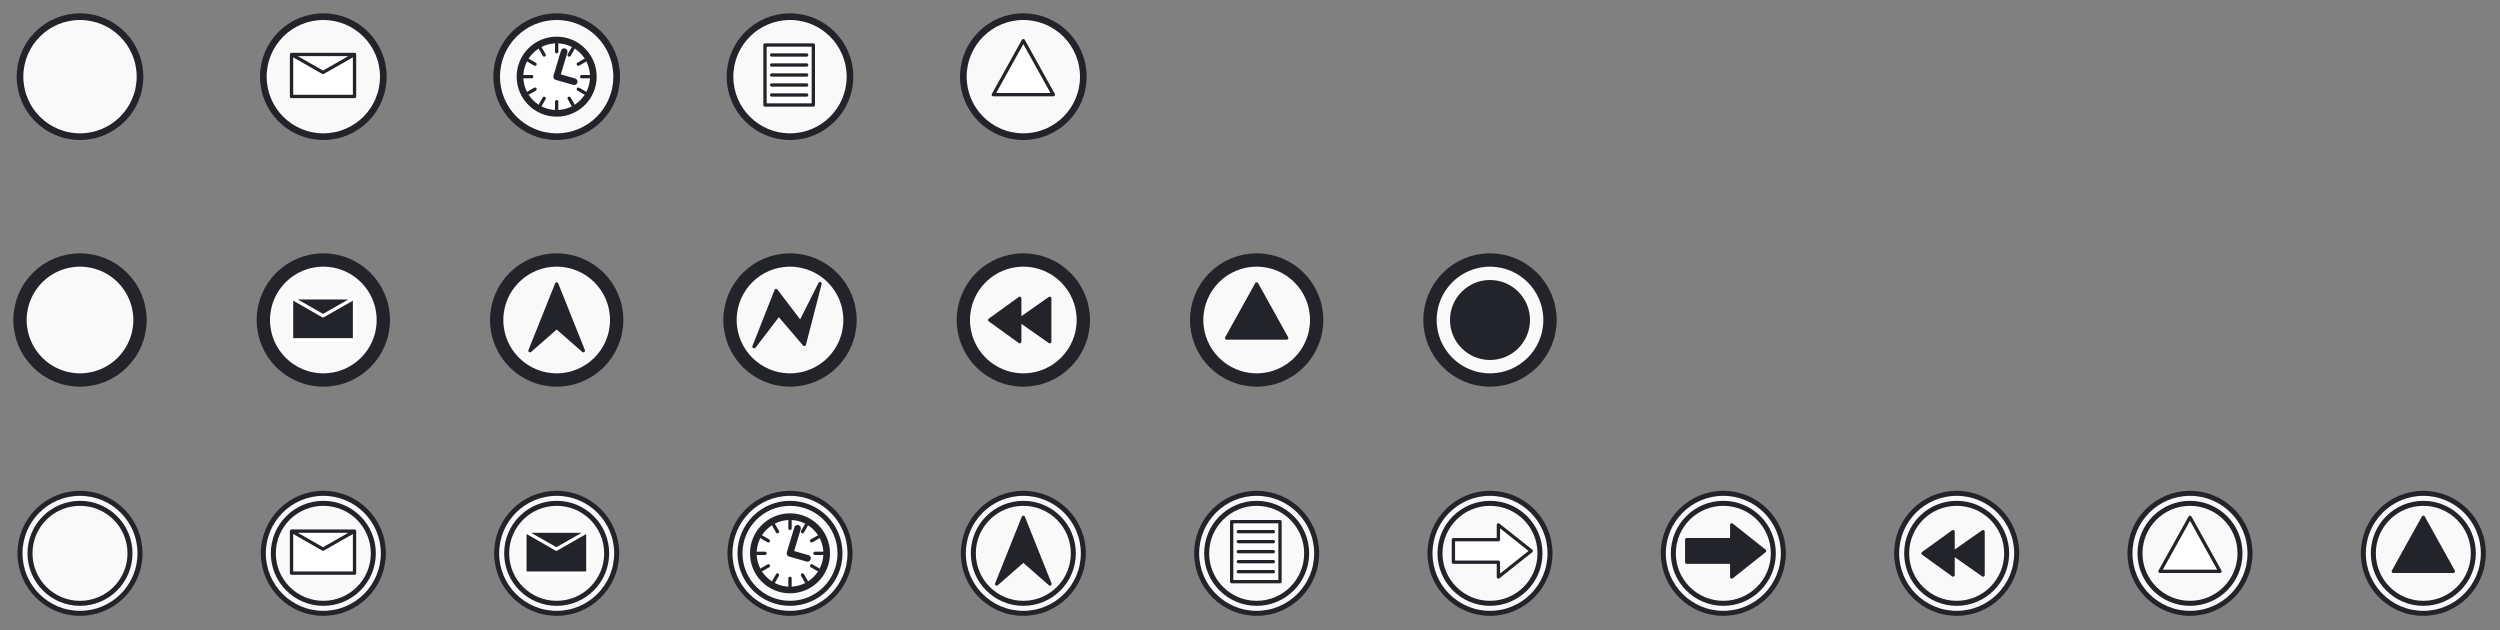 <?xml version="1.0" encoding="utf-8"?>
<!-- created with bpmn-js / http://bpmn.io -->
<!DOCTYPE svg PUBLIC "-//W3C//DTD SVG 1.1//EN" "http://www.w3.org/Graphics/SVG/1.1/DTD/svg11.dtd">
<svg xmlns="http://www.w3.org/2000/svg" xmlns:xlink="http://www.w3.org/1999/xlink" width="750" height="189" viewBox="173 74 750 189" version="1.1"><rect x="173" y="74" width="750" height="189" fill="#808080" stroke="none"/><defs><pattern id="djs-grid-pattern-258475" width="10" height="10" patternUnits="userSpaceOnUse"><circle cx="0.5" cy="0.5" r="0.5" style="fill: rgb(204, 204, 204);"/></pattern></defs><g class="djs-group"><g class="djs-element djs-shape" data-element-id="StartEvent_1" style="display: block;" transform="matrix(1 0 0 1 179 79)"><g class="djs-visual"><circle cx="18" cy="18" r="18" style="stroke-linecap: round; stroke-linejoin: round; stroke: rgb(34, 36, 42); stroke-width: 2px; fill: white; fill-opacity: 0.95;"/></g><rect class="djs-hit djs-hit-all" x="0" y="0" width="36" height="36" style="fill: none; stroke-opacity: 0; stroke: white; stroke-width: 15px;"/><circle cx="18" cy="18" r="23" class="djs-outline" style="fill: none;"/></g></g><g class="djs-group"><g class="djs-element djs-shape" data-element-id="Event_1f92avj" style="display: block;" transform="matrix(1 0 0 1 252 79)"><g class="djs-visual"><circle cx="18" cy="18" r="18" style="stroke-linecap: round; stroke-linejoin: round; stroke: rgb(34, 36, 42); stroke-width: 2px; fill: white; fill-opacity: 0.95;"/><path d="m 8.46,11.34 l 0,12.6 l 18.9,0 l 0,-12.6 z l 9.45,5.4 l 9.45,-5.4" style="fill: white; stroke-linecap: round; stroke-linejoin: round; stroke: rgb(34, 36, 42); stroke-width: 1px;"/></g><rect class="djs-hit djs-hit-all" x="0" y="0" width="36" height="36" style="fill: none; stroke-opacity: 0; stroke: white; stroke-width: 15px;"/><circle cx="18" cy="18" r="23" class="djs-outline" style="fill: none;"/></g></g><g class="djs-group"><g class="djs-element djs-shape" data-element-id="Event_0lt7eym" style="display: block;" transform="matrix(1 0 0 1 322 79)"><g class="djs-visual"><circle cx="18" cy="18" r="18" style="stroke-linecap: round; stroke-linejoin: round; stroke: rgb(34, 36, 42); stroke-width: 2px; fill: white; fill-opacity: 0.95;"/><circle cx="18" cy="18" r="11" style="stroke-linecap: round; stroke-linejoin: round; stroke: rgb(34, 36, 42); stroke-width: 2px; fill: white;"/><path d="M 18,18 l 2.25,-7.5 m -2.25,7.5 l 5.25,1.5 " style="fill: none; stroke-linecap: round; stroke-linejoin: round; stroke: rgb(34, 36, 42); stroke-width: 2px;"/><path transform="rotate(0,18,18)" d="M 18,18 m 0,7.5 l -0,2.25 " style="fill: none; stroke-linecap: round; stroke-linejoin: round; stroke: rgb(34, 36, 42); stroke-width: 1px;"/><path transform="rotate(30,18,18)" d="M 18,18 m 0,7.5 l -0,2.25 " style="fill: none; stroke-linecap: round; stroke-linejoin: round; stroke: rgb(34, 36, 42); stroke-width: 1px;"/><path transform="rotate(60,18,18)" d="M 18,18 m 0,7.5 l -0,2.25 " style="fill: none; stroke-linecap: round; stroke-linejoin: round; stroke: rgb(34, 36, 42); stroke-width: 1px;"/><path transform="rotate(90,18,18)" d="M 18,18 m 0,7.5 l -0,2.25 " style="fill: none; stroke-linecap: round; stroke-linejoin: round; stroke: rgb(34, 36, 42); stroke-width: 1px;"/><path transform="rotate(120,18,18)" d="M 18,18 m 0,7.5 l -0,2.25 " style="fill: none; stroke-linecap: round; stroke-linejoin: round; stroke: rgb(34, 36, 42); stroke-width: 1px;"/><path transform="rotate(150,18,18)" d="M 18,18 m 0,7.5 l -0,2.25 " style="fill: none; stroke-linecap: round; stroke-linejoin: round; stroke: rgb(34, 36, 42); stroke-width: 1px;"/><path transform="rotate(180,18,18)" d="M 18,18 m 0,7.5 l -0,2.25 " style="fill: none; stroke-linecap: round; stroke-linejoin: round; stroke: rgb(34, 36, 42); stroke-width: 1px;"/><path transform="rotate(210,18,18)" d="M 18,18 m 0,7.5 l -0,2.25 " style="fill: none; stroke-linecap: round; stroke-linejoin: round; stroke: rgb(34, 36, 42); stroke-width: 1px;"/><path transform="rotate(240,18,18)" d="M 18,18 m 0,7.5 l -0,2.25 " style="fill: none; stroke-linecap: round; stroke-linejoin: round; stroke: rgb(34, 36, 42); stroke-width: 1px;"/><path transform="rotate(270,18,18)" d="M 18,18 m 0,7.5 l -0,2.25 " style="fill: none; stroke-linecap: round; stroke-linejoin: round; stroke: rgb(34, 36, 42); stroke-width: 1px;"/><path transform="rotate(300,18,18)" d="M 18,18 m 0,7.5 l -0,2.25 " style="fill: none; stroke-linecap: round; stroke-linejoin: round; stroke: rgb(34, 36, 42); stroke-width: 1px;"/><path transform="rotate(330,18,18)" d="M 18,18 m 0,7.5 l -0,2.25 " style="fill: none; stroke-linecap: round; stroke-linejoin: round; stroke: rgb(34, 36, 42); stroke-width: 1px;"/></g><rect class="djs-hit djs-hit-all" x="0" y="0" width="36" height="36" style="fill: none; stroke-opacity: 0; stroke: white; stroke-width: 15px;"/><circle cx="18" cy="18" r="23" class="djs-outline" style="fill: none;"/></g></g><g class="djs-group"><g class="djs-element djs-shape" data-element-id="Event_1i4szw0" style="display: block;" transform="matrix(1 0 0 1 392 79)"><g class="djs-visual"><circle cx="18" cy="18" r="18" style="stroke-linecap: round; stroke-linejoin: round; stroke: rgb(34, 36, 42); stroke-width: 2px; fill: white; fill-opacity: 0.95;"/><path d="M 10.5,8.5 l 14.5,0 l 0,18 l -14.5,0 Z M 12.5,11.5 l 10.5,0 M 12.5,14.5 l 10.5,0 M 12.5,17.5 l 10.5,0 M 12.5,20.5 l 10.5,0 M 12.5,23.5 l 10.5,0 M 12.5,26.5 l 10.5,0 " style="fill: white; stroke-linecap: round; stroke-linejoin: round; stroke: rgb(34, 36, 42); stroke-width: 1px;"/></g><rect class="djs-hit djs-hit-all" x="0" y="0" width="36" height="36" style="fill: none; stroke-opacity: 0; stroke: white; stroke-width: 15px;"/><circle cx="18" cy="18" r="23" class="djs-outline" style="fill: none;"/></g></g><g class="djs-group"><g class="djs-element djs-shape" data-element-id="Event_12okbn7" style="display: block;" transform="matrix(1 0 0 1 179 152)"><g class="djs-visual"><circle cx="18" cy="18" r="18" style="stroke-linecap: round; stroke-linejoin: round; stroke: rgb(34, 36, 42); stroke-width: 4px; fill: white; fill-opacity: 0.95;"/></g><rect class="djs-hit djs-hit-all" x="0" y="0" width="36" height="36" style="fill: none; stroke-opacity: 0; stroke: white; stroke-width: 15px;"/><circle cx="18" cy="18" r="24" class="djs-outline" style="fill: none;"/></g></g><g class="djs-group"><g class="djs-element djs-shape" data-element-id="Event_1wz0zbl" style="display: block;" transform="matrix(1 0 0 1 252 152)"><g class="djs-visual"><circle cx="18" cy="18" r="18" style="stroke-linecap: round; stroke-linejoin: round; stroke: rgb(34, 36, 42); stroke-width: 4px; fill: white; fill-opacity: 0.95;"/><path d="m 8.46,11.34 l 0,12.6 l 18.9,0 l 0,-12.6 z l 9.45,5.4 l 9.45,-5.4" style="fill: rgb(34, 36, 42); stroke-linecap: round; stroke-linejoin: round; stroke: white; stroke-width: 1px;"/></g><rect class="djs-hit djs-hit-all" x="0" y="0" width="36" height="36" style="fill: none; stroke-opacity: 0; stroke: white; stroke-width: 15px;"/><circle cx="18" cy="18" r="24" class="djs-outline" style="fill: none;"/></g></g><g class="djs-group"><g class="djs-element djs-shape" data-element-id="Event_0x2wbc2" style="display: block;" transform="matrix(1 0 0 1 322 152)"><g class="djs-visual"><circle cx="18" cy="18" r="18" style="stroke-linecap: round; stroke-linejoin: round; stroke: rgb(34, 36, 42); stroke-width: 4px; fill: white; fill-opacity: 0.95;"/><path d="M 18,7.2 l 8,20 l -8,-7 l -8,7 Z" style="fill: rgb(34, 36, 42); stroke-linecap: round; stroke-linejoin: round; stroke: rgb(34, 36, 42); stroke-width: 1px;"/></g><rect class="djs-hit djs-hit-all" x="0" y="0" width="36" height="36" style="fill: none; stroke-opacity: 0; stroke: white; stroke-width: 15px;"/><circle cx="18" cy="18" r="24" class="djs-outline" style="fill: none;"/></g></g><g class="djs-group"><g class="djs-element djs-shape" data-element-id="Event_11r6ax2" style="display: block;" transform="matrix(1 0 0 1 392 152)"><g class="djs-visual"><circle cx="18" cy="18" r="18" style="stroke-linecap: round; stroke-linejoin: round; stroke: rgb(34, 36, 42); stroke-width: 4px; fill: white; fill-opacity: 0.95;"/><path d="m 7.2,25.992 0.094,-0.025 7.339,-9.611 7.667,8.966 4.7,-18.22 -5.871,11.65 -7.3,-9.585 z" style="fill: rgb(34, 36, 42); stroke-linecap: round; stroke-linejoin: round; stroke: rgb(34, 36, 42); stroke-width: 1px;"/></g><rect class="djs-hit djs-hit-all" x="0" y="0" width="36" height="36" style="fill: none; stroke-opacity: 0; stroke: white; stroke-width: 15px;"/><circle cx="18" cy="18" r="24" class="djs-outline" style="fill: none;"/></g></g><g class="djs-group"><g class="djs-element djs-shape" data-element-id="Event_0hbbogg" style="display: block;" transform="matrix(1 0 0 1 462 152)"><g class="djs-visual"><circle cx="18" cy="18" r="18" style="stroke-linecap: round; stroke-linejoin: round; stroke: rgb(34, 36, 42); stroke-width: 4px; fill: white; fill-opacity: 0.95;"/><path d="m 7.92,18 9,-6.5 0,13 z m 9.3,-0.4 8.7,-6.1 0,13 -8.7,-6.1 z" style="fill: rgb(34, 36, 42); stroke-linecap: round; stroke-linejoin: round; stroke: rgb(34, 36, 42); stroke-width: 1px;"/></g><rect class="djs-hit djs-hit-all" x="0" y="0" width="36" height="36" style="fill: none; stroke-opacity: 0; stroke: white; stroke-width: 15px;"/><circle cx="18" cy="18" r="24" class="djs-outline" style="fill: none;"/></g></g><g class="djs-group"><g class="djs-element djs-shape" data-element-id="Event_1740zar" style="display: block;" transform="matrix(1 0 0 1 462 79)"><g class="djs-visual"><circle cx="18" cy="18" r="18" style="stroke-linecap: round; stroke-linejoin: round; stroke: rgb(34, 36, 42); stroke-width: 2px; fill: white; fill-opacity: 0.95;"/><path d="M 18,7.2 l 9,16.2 l -18,0 Z" style="fill: white; stroke-linecap: round; stroke-linejoin: round; stroke: rgb(34, 36, 42); stroke-width: 1px;"/></g><rect class="djs-hit djs-hit-all" x="0" y="0" width="36" height="36" style="fill: none; stroke-opacity: 0; stroke: white; stroke-width: 15px;"/><circle cx="18" cy="18" r="23" class="djs-outline" style="fill: none;"/></g></g><g class="djs-group"><g class="djs-element djs-shape" data-element-id="Event_12qcz6n" style="display: block;" transform="matrix(1 0 0 1 532 152)"><g class="djs-visual"><circle cx="18" cy="18" r="18" style="stroke-linecap: round; stroke-linejoin: round; stroke: rgb(34, 36, 42); stroke-width: 4px; fill: white; fill-opacity: 0.95;"/><path d="M 18,7.2 l 9,16.2 l -18,0 Z" style="fill: rgb(34, 36, 42); stroke-linecap: round; stroke-linejoin: round; stroke: rgb(34, 36, 42); stroke-width: 1px;"/></g><rect class="djs-hit djs-hit-all" x="0" y="0" width="36" height="36" style="fill: none; stroke-opacity: 0; stroke: white; stroke-width: 15px;"/><circle cx="18" cy="18" r="24" class="djs-outline" style="fill: none;"/></g></g><g class="djs-group"><g class="djs-element djs-shape" data-element-id="Event_0nxroc5" style="display: block;" transform="matrix(1 0 0 1 602 152)"><g class="djs-visual"><circle cx="18" cy="18" r="18" style="stroke-linecap: round; stroke-linejoin: round; stroke: rgb(34, 36, 42); stroke-width: 4px; fill: white; fill-opacity: 0.95;"/><circle cx="18" cy="18" r="10" style="stroke-linecap: round; stroke-linejoin: round; stroke: rgb(34, 36, 42); stroke-width: 4px; fill: rgb(34, 36, 42);"/></g><rect class="djs-hit djs-hit-all" x="0" y="0" width="36" height="36" style="fill: none; stroke-opacity: 0; stroke: white; stroke-width: 15px;"/><circle cx="18" cy="18" r="24" class="djs-outline" style="fill: none;"/></g></g><g class="djs-group"><g class="djs-element djs-shape" data-element-id="Event_0usaowl" style="display: block;" transform="matrix(1 0 0 1 179 222)"><g class="djs-visual"><circle cx="18" cy="18" r="18" style="stroke-linecap: round; stroke-linejoin: round; stroke: rgb(34, 36, 42); stroke-width: 1.5px; fill: white; fill-opacity: 0.95;"/><circle cx="18" cy="18" r="15" style="stroke-linecap: round; stroke-linejoin: round; stroke: rgb(34, 36, 42); stroke-width: 1.5px; fill: none;"/></g><rect class="djs-hit djs-hit-all" x="0" y="0" width="36" height="36" style="fill: none; stroke-opacity: 0; stroke: white; stroke-width: 15px;"/><circle cx="18" cy="18" r="23" class="djs-outline" style="fill: none;"/></g></g><g class="djs-group"><g class="djs-element djs-shape" data-element-id="Event_01zav1n" style="display: block;" transform="matrix(1 0 0 1 252 222)"><g class="djs-visual"><circle cx="18" cy="18" r="18" style="stroke-linecap: round; stroke-linejoin: round; stroke: rgb(34, 36, 42); stroke-width: 1.5px; fill: white; fill-opacity: 0.95;"/><circle cx="18" cy="18" r="15" style="stroke-linecap: round; stroke-linejoin: round; stroke: rgb(34, 36, 42); stroke-width: 1.5px; fill: none;"/><path d="m 8.46,11.34 l 0,12.6 l 18.9,0 l 0,-12.6 z l 9.45,5.4 l 9.45,-5.4" style="fill: white; stroke-linecap: round; stroke-linejoin: round; stroke: rgb(34, 36, 42); stroke-width: 1px;"/></g><rect class="djs-hit djs-hit-all" x="0" y="0" width="36" height="36" style="fill: none; stroke-opacity: 0; stroke: white; stroke-width: 15px;"/><circle cx="18" cy="18" r="23" class="djs-outline" style="fill: none;"/></g></g><g class="djs-group"><g class="djs-element djs-shape" data-element-id="Event_1fzgl3o" style="display: block;" transform="matrix(1 0 0 1 322 222)"><g class="djs-visual"><circle cx="18" cy="18" r="18" style="stroke-linecap: round; stroke-linejoin: round; stroke: rgb(34, 36, 42); stroke-width: 1.5px; fill: white; fill-opacity: 0.95;"/><circle cx="18" cy="18" r="15" style="stroke-linecap: round; stroke-linejoin: round; stroke: rgb(34, 36, 42); stroke-width: 1.5px; fill: none;"/><path d="m 8.46,11.34 l 0,12.6 l 18.9,0 l 0,-12.6 z l 9.45,5.4 l 9.45,-5.4" style="fill: rgb(34, 36, 42); stroke-linecap: round; stroke-linejoin: round; stroke: white; stroke-width: 1px;"/></g><rect class="djs-hit djs-hit-all" x="0" y="0" width="36" height="36" style="fill: none; stroke-opacity: 0; stroke: white; stroke-width: 15px;"/><circle cx="18" cy="18" r="23" class="djs-outline" style="fill: none;"/></g></g><g class="djs-group"><g class="djs-element djs-shape" data-element-id="Event_18zckct" style="display: block;" transform="matrix(1 0 0 1 392 222)"><g class="djs-visual"><circle cx="18" cy="18" r="18" style="stroke-linecap: round; stroke-linejoin: round; stroke: rgb(34, 36, 42); stroke-width: 1.5px; fill: white; fill-opacity: 0.95;"/><circle cx="18" cy="18" r="15" style="stroke-linecap: round; stroke-linejoin: round; stroke: rgb(34, 36, 42); stroke-width: 1.5px; fill: none;"/><circle cx="18" cy="18" r="11" style="stroke-linecap: round; stroke-linejoin: round; stroke: rgb(34, 36, 42); stroke-width: 2px; fill: white;"/><path d="M 18,18 l 2.25,-7.5 m -2.25,7.5 l 5.25,1.5 " style="fill: none; stroke-linecap: round; stroke-linejoin: round; stroke: rgb(34, 36, 42); stroke-width: 2px;"/><path transform="rotate(0,18,18)" d="M 18,18 m 0,7.5 l -0,2.25 " style="fill: none; stroke-linecap: round; stroke-linejoin: round; stroke: rgb(34, 36, 42); stroke-width: 1px;"/><path transform="rotate(30,18,18)" d="M 18,18 m 0,7.5 l -0,2.25 " style="fill: none; stroke-linecap: round; stroke-linejoin: round; stroke: rgb(34, 36, 42); stroke-width: 1px;"/><path transform="rotate(60,18,18)" d="M 18,18 m 0,7.5 l -0,2.25 " style="fill: none; stroke-linecap: round; stroke-linejoin: round; stroke: rgb(34, 36, 42); stroke-width: 1px;"/><path transform="rotate(90,18,18)" d="M 18,18 m 0,7.5 l -0,2.25 " style="fill: none; stroke-linecap: round; stroke-linejoin: round; stroke: rgb(34, 36, 42); stroke-width: 1px;"/><path transform="rotate(120,18,18)" d="M 18,18 m 0,7.5 l -0,2.25 " style="fill: none; stroke-linecap: round; stroke-linejoin: round; stroke: rgb(34, 36, 42); stroke-width: 1px;"/><path transform="rotate(150,18,18)" d="M 18,18 m 0,7.5 l -0,2.25 " style="fill: none; stroke-linecap: round; stroke-linejoin: round; stroke: rgb(34, 36, 42); stroke-width: 1px;"/><path transform="rotate(180,18,18)" d="M 18,18 m 0,7.5 l -0,2.25 " style="fill: none; stroke-linecap: round; stroke-linejoin: round; stroke: rgb(34, 36, 42); stroke-width: 1px;"/><path transform="rotate(210,18,18)" d="M 18,18 m 0,7.5 l -0,2.25 " style="fill: none; stroke-linecap: round; stroke-linejoin: round; stroke: rgb(34, 36, 42); stroke-width: 1px;"/><path transform="rotate(240,18,18)" d="M 18,18 m 0,7.5 l -0,2.25 " style="fill: none; stroke-linecap: round; stroke-linejoin: round; stroke: rgb(34, 36, 42); stroke-width: 1px;"/><path transform="rotate(270,18,18)" d="M 18,18 m 0,7.5 l -0,2.25 " style="fill: none; stroke-linecap: round; stroke-linejoin: round; stroke: rgb(34, 36, 42); stroke-width: 1px;"/><path transform="rotate(300,18,18)" d="M 18,18 m 0,7.5 l -0,2.25 " style="fill: none; stroke-linecap: round; stroke-linejoin: round; stroke: rgb(34, 36, 42); stroke-width: 1px;"/><path transform="rotate(330,18,18)" d="M 18,18 m 0,7.5 l -0,2.25 " style="fill: none; stroke-linecap: round; stroke-linejoin: round; stroke: rgb(34, 36, 42); stroke-width: 1px;"/></g><rect class="djs-hit djs-hit-all" x="0" y="0" width="36" height="36" style="fill: none; stroke-opacity: 0; stroke: white; stroke-width: 15px;"/><circle cx="18" cy="18" r="23" class="djs-outline" style="fill: none;"/></g></g><g class="djs-group"><g class="djs-element djs-shape" data-element-id="Event_0j2btye" style="display: block;" transform="matrix(1 0 0 1 462 222)"><g class="djs-visual"><circle cx="18" cy="18" r="18" style="stroke-linecap: round; stroke-linejoin: round; stroke: rgb(34, 36, 42); stroke-width: 1.5px; fill: white; fill-opacity: 0.95;"/><circle cx="18" cy="18" r="15" style="stroke-linecap: round; stroke-linejoin: round; stroke: rgb(34, 36, 42); stroke-width: 1.5px; fill: none;"/><path d="M 18,7.2 l 8,20 l -8,-7 l -8,7 Z" style="fill: rgb(34, 36, 42); stroke-linecap: round; stroke-linejoin: round; stroke: rgb(34, 36, 42); stroke-width: 1px;"/></g><rect class="djs-hit djs-hit-all" x="0" y="0" width="36" height="36" style="fill: none; stroke-opacity: 0; stroke: white; stroke-width: 15px;"/><circle cx="18" cy="18" r="23" class="djs-outline" style="fill: none;"/></g></g><g class="djs-group"><g class="djs-element djs-shape" data-element-id="Event_13hybbn" style="display: block;" transform="matrix(1 0 0 1 532 222)"><g class="djs-visual"><circle cx="18" cy="18" r="18" style="stroke-linecap: round; stroke-linejoin: round; stroke: rgb(34, 36, 42); stroke-width: 1.5px; fill: white; fill-opacity: 0.95;"/><circle cx="18" cy="18" r="15" style="stroke-linecap: round; stroke-linejoin: round; stroke: rgb(34, 36, 42); stroke-width: 1.5px; fill: none;"/><path d="M 10.5,8.5 l 14.5,0 l 0,18 l -14.5,0 Z M 12.5,11.5 l 10.5,0 M 12.5,14.5 l 10.5,0 M 12.5,17.5 l 10.5,0 M 12.5,20.5 l 10.5,0 M 12.5,23.5 l 10.5,0 M 12.5,26.5 l 10.5,0 " style="fill: white; stroke-linecap: round; stroke-linejoin: round; stroke: rgb(34, 36, 42); stroke-width: 1px;"/></g><rect class="djs-hit djs-hit-all" x="0" y="0" width="36" height="36" style="fill: none; stroke-opacity: 0; stroke: white; stroke-width: 15px;"/><circle cx="18" cy="18" r="23" class="djs-outline" style="fill: none;"/></g></g><g class="djs-group"><g class="djs-element djs-shape" data-element-id="Event_0c7fgly" style="display: block;" transform="matrix(1 0 0 1 602 222)"><g class="djs-visual"><circle cx="18" cy="18" r="18" style="stroke-linecap: round; stroke-linejoin: round; stroke: rgb(34, 36, 42); stroke-width: 1.5px; fill: white; fill-opacity: 0.95;"/><circle cx="18" cy="18" r="15" style="stroke-linecap: round; stroke-linejoin: round; stroke: rgb(34, 36, 42); stroke-width: 1.5px; fill: none;"/><path d="m 20.52,9.468 0,4.438 -13.5,0 0,6.75 13.5,0 0,4.438 9.844,-7.812 -9.844,-7.812 z" style="fill: white; stroke-linecap: round; stroke-linejoin: round; stroke: rgb(34, 36, 42); stroke-width: 1px;"/></g><rect class="djs-hit djs-hit-all" x="0" y="0" width="36" height="36" style="fill: none; stroke-opacity: 0; stroke: white; stroke-width: 15px;"/><circle cx="18" cy="18" r="23" class="djs-outline" style="fill: none;"/></g></g><g class="djs-group"><g class="djs-element djs-shape" data-element-id="Event_0uv2gju" style="display: block;" transform="matrix(1 0 0 1 672 222)"><g class="djs-visual"><circle cx="18" cy="18" r="18" style="stroke-linecap: round; stroke-linejoin: round; stroke: rgb(34, 36, 42); stroke-width: 1.5px; fill: white; fill-opacity: 0.95;"/><circle cx="18" cy="18" r="15" style="stroke-linecap: round; stroke-linejoin: round; stroke: rgb(34, 36, 42); stroke-width: 1.5px; fill: none;"/><path d="m 20.52,9.468 0,4.438 -13.5,0 0,6.75 13.5,0 0,4.438 9.844,-7.812 -9.844,-7.812 z" style="fill: rgb(34, 36, 42); stroke-linecap: round; stroke-linejoin: round; stroke: rgb(34, 36, 42); stroke-width: 1px;"/></g><rect class="djs-hit djs-hit-all" x="0" y="0" width="36" height="36" style="fill: none; stroke-opacity: 0; stroke: white; stroke-width: 15px;"/><circle cx="18" cy="18" r="23" class="djs-outline" style="fill: none;"/></g></g><g class="djs-group"><g class="djs-element djs-shape" data-element-id="Event_0w9uyz0" style="display: block;" transform="matrix(1 0 0 1 742 222)"><g class="djs-visual"><circle cx="18" cy="18" r="18" style="stroke-linecap: round; stroke-linejoin: round; stroke: rgb(34, 36, 42); stroke-width: 1.5px; fill: white; fill-opacity: 0.95;"/><circle cx="18" cy="18" r="15" style="stroke-linecap: round; stroke-linejoin: round; stroke: rgb(34, 36, 42); stroke-width: 1.5px; fill: none;"/><path d="m 7.92,18 9,-6.5 0,13 z m 9.3,-0.4 8.7,-6.1 0,13 -8.7,-6.1 z" style="fill: rgb(34, 36, 42); stroke-linecap: round; stroke-linejoin: round; stroke: rgb(34, 36, 42); stroke-width: 1px;"/></g><rect class="djs-hit djs-hit-all" x="0" y="0" width="36" height="36" style="fill: none; stroke-opacity: 0; stroke: white; stroke-width: 15px;"/><circle cx="18" cy="18" r="23" class="djs-outline" style="fill: none;"/></g></g><g class="djs-group"><g class="djs-element djs-shape" data-element-id="Event_02mhika" style="display: block;" transform="matrix(1 0 0 1 812 222)"><g class="djs-visual"><circle cx="18" cy="18" r="18" style="stroke-linecap: round; stroke-linejoin: round; stroke: rgb(34, 36, 42); stroke-width: 1.5px; fill: white; fill-opacity: 0.95;"/><circle cx="18" cy="18" r="15" style="stroke-linecap: round; stroke-linejoin: round; stroke: rgb(34, 36, 42); stroke-width: 1.5px; fill: none;"/><path d="M 18,7.2 l 9,16.2 l -18,0 Z" style="fill: white; stroke-linecap: round; stroke-linejoin: round; stroke: rgb(34, 36, 42); stroke-width: 1px;"/></g><rect class="djs-hit djs-hit-all" x="0" y="0" width="36" height="36" style="fill: none; stroke-opacity: 0; stroke: white; stroke-width: 15px;"/><circle cx="18" cy="18" r="23" class="djs-outline" style="fill: none;"/></g></g><g class="djs-group"><g class="djs-element djs-shape" data-element-id="Event_017v194" style="display: block;" transform="matrix(1 0 0 1 882 222)"><g class="djs-visual"><circle cx="18" cy="18" r="18" style="stroke-linecap: round; stroke-linejoin: round; stroke: rgb(34, 36, 42); stroke-width: 1.5px; fill: white; fill-opacity: 0.95;"/><circle cx="18" cy="18" r="15" style="stroke-linecap: round; stroke-linejoin: round; stroke: rgb(34, 36, 42); stroke-width: 1.5px; fill: none;"/><path d="M 18,7.2 l 9,16.2 l -18,0 Z" style="fill: rgb(34, 36, 42); stroke-linecap: round; stroke-linejoin: round; stroke: rgb(34, 36, 42); stroke-width: 1px;"/></g><rect class="djs-hit djs-hit-all" x="0" y="0" width="36" height="36" style="fill: none; stroke-opacity: 0; stroke: white; stroke-width: 15px;"/><circle cx="18" cy="18" r="23" class="djs-outline" style="fill: none;"/></g></g></svg>
